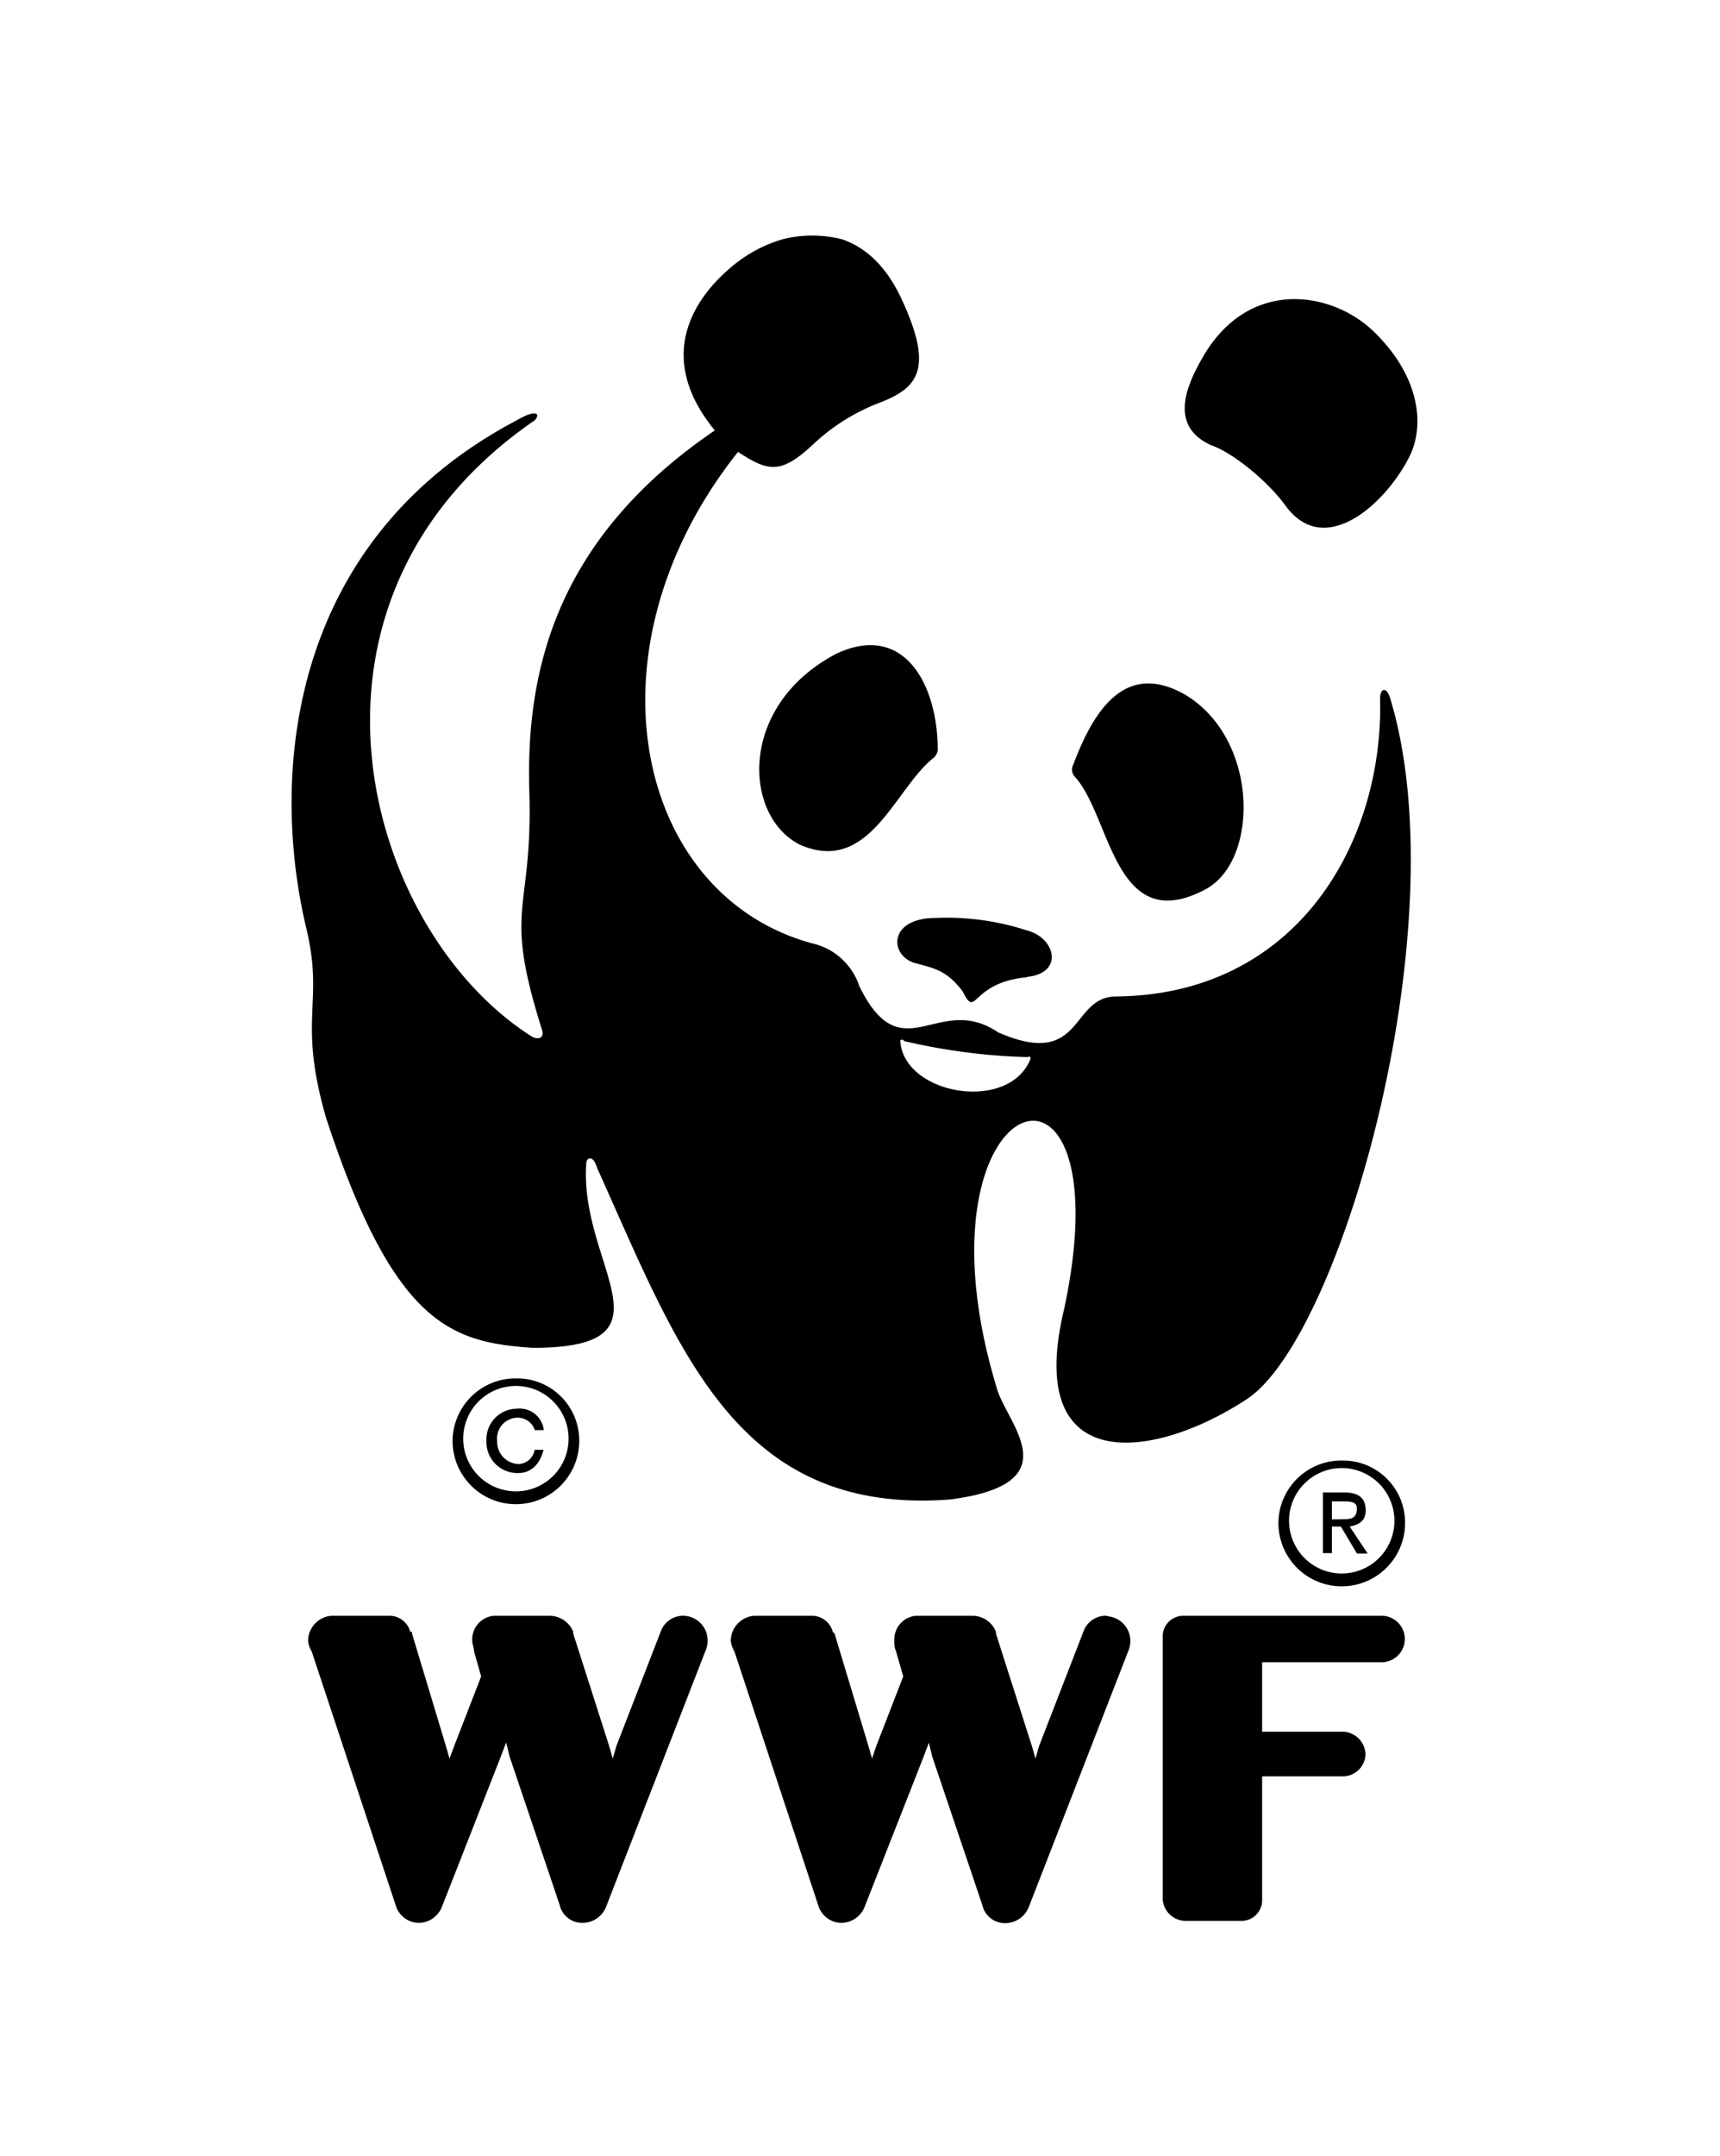 <svg id='Calque_1' data-name='Calque 1' xmlns='http://www.w3.org/2000/svg' viewBox='0 0 191.32 239.66'><defs><style>.cls-1{fill:#000;fill-rule:evenodd;}.cls-2{fill:none;}</style></defs><path class='cls-1' d='M76.14,179.63a2.65,2.65,0,0,0-2.58,1.58l-5,12.9-.4,1.39-.4-1.39-4-12.5v-.2h0a2.83,2.83,0,0,0-2.58-1.78H54.91a2.64,2.64,0,0,0-2.38,2.77c0,.4.2.8.2,1.19l.79,2.78-3,7.74L50,195.5l-.4-1.39-3.77-12.5v-.2h-.2a2.38,2.38,0,0,0-2.38-1.78H36.85a2.81,2.81,0,0,0-2.58,2.77,2.76,2.76,0,0,0,.4,1.19L44,211.77a2.72,2.72,0,0,0,2.57,2A2.81,2.81,0,0,0,49.15,212L55.7,195.3l.6-1.59.39,1.59,5.56,16.47a2.57,2.57,0,0,0,2.58,2A2.83,2.83,0,0,0,67.41,212L78.52,183.4a2.76,2.76,0,0,0-2.38-3.77Z'/><path class='cls-1' d='M123.16,179.63a2.64,2.64,0,0,0-2.58,1.58l-5,12.9-.4,1.39-.4-1.39-4-12.5v-.2h0a2.8,2.8,0,0,0-2.57-1.78h-6.35a2.64,2.64,0,0,0-2.38,2.77,2.59,2.59,0,0,0,.19,1.19l.8,2.78-3,7.74L97,195.5l-.4-1.39-3.77-12.5-.2-.2h0a2.38,2.38,0,0,0-2.38-1.78H83.87a2.81,2.81,0,0,0-2.58,2.77,2.76,2.76,0,0,0,.4,1.19L91,211.77a2.72,2.72,0,0,0,2.57,2A2.82,2.82,0,0,0,96.17,212l6.55-16.67.6-1.59.39,1.59,5.56,16.47a2.57,2.57,0,0,0,2.58,2,2.83,2.83,0,0,0,2.58-1.78l11.11-28.57a2.76,2.76,0,0,0-2.38-3.77Z'/><path class='cls-1' d='M153.71,179.63h-22a2.29,2.29,0,0,0-2.38,2.38h0v29.16h0a2.58,2.58,0,0,0,2.57,2.38H138a2.3,2.3,0,0,0,2.39-2.38V197.48h9.12a2.56,2.56,0,0,0,2.38-2.38,2.6,2.6,0,0,0-2.38-2.58h-9.12v-7.73h13.29a2.58,2.58,0,0,0,0-5.16Z'/><path class='cls-1' d='M119.58,86.38c4,4.37,4.37,17.86,14.49,12.5,6-3.17,6-16.66-2.19-21.62-6.54-3.77-10.11,1.38-12.49,7.73a1.18,1.18,0,0,0,.19,1.39Z'/><path class='cls-1' d='M103.91,84.2C99.55,87.57,96.77,97.29,89,93.92c-6.35-3.17-6.94-15.47,4-21.23,7.54-3.57,11.31,3.37,11.31,10.72a1.53,1.53,0,0,1-.4.79Z'/><path class='cls-1' d='M114.23,108.6c4.16-.4,3.17-4.36,0-5.16a28.68,28.68,0,0,0-10.12-1.39c-5.36,0-5.16,4.17-2.38,5,2.18.6,3.57.8,5.36,3.18,1.58,3.17.79-1,7.14-1.59Z'/><path class='cls-1' d='M133.87,39.56c5.16-8.73,14.28-7.14,18.85-2.78,5,4.76,5.95,10.32,4,14.09C154.1,56,147.36,62.18,143,56.23c-2-2.78-6-6-8.33-6.75-3.37-1.59-4-4.56-.79-9.92Z'/><path class='cls-1' d='M154.7,77.85c-.4-1.59-1.19-1.39-1.19-.2.4,15.87-9.13,32.94-29.36,33.13-5.16,0-3.57,8.14-13.1,4-6.74-4.56-10.71,4.56-15.47-5.16A7.18,7.18,0,0,0,90.82,105c-20-5-26.39-32.54-8.73-54.76,3.37,2.19,4.76,2.58,8.53-1a22.34,22.34,0,0,1,6.94-4.36c4.17-1.59,6.55-3.38,2.78-11.51-1.74-3.83-4.1-5.87-6.62-6.75a13.37,13.37,0,0,0-6.74,0,15.6,15.6,0,0,0-5.29,2.78c-5.16,4.17-8.53,10.72-2.18,18.45C61.65,60,58.48,74.87,58.88,88c.39,13.69-3,12.5,1.38,26.39.4,1.19-.59,1.19-1.19.79-18.65-11.91-28.76-48.41.4-68.45.6-.59.4-1.39-2,0C32.29,60,29.91,85.79,34.08,103.24c2,8.34-1,9.92,2.18,21,7.54,23,13.89,25,23,25.6,16.47,0,5.16-9.13,5.95-20.44,0-.79.8-1,1.19.4,9.13,20.24,15.48,38.69,39.29,36.9,13.69-1.78,6.15-8.53,5.15-12.5-10.11-33.53,14.49-41.46,7.54-8.73-4.56,18.85,9.92,16.87,20.24,10.12,10.51-6.74,23.61-52.57,16.07-77.77Zm-40.08,39.88c-2.38,6-14.08,4-14.48-2,0-.19.4-.19.4,0a68,68,0,0,0,13.69,1.79c.2,0,.39-.2.39.2Z'/><path class='cls-1' d='M63.24,160.18a5.86,5.86,0,0,1-11.71,0,5.86,5.86,0,1,1,11.71,0Zm-5.75-6.94a7,7,0,0,0-7.15,6.94,7,7,0,0,0,14.09,0,6.9,6.9,0,0,0-6.94-6.94Z'/><path class='cls-1' d='M59.47,161.18a1.88,1.88,0,0,1-1.79,1.58,2.47,2.47,0,0,1-2.38-2.58,2.31,2.31,0,0,1,2.19-2.57,2,2,0,0,1,2,1.38h1a2.7,2.7,0,0,0-3-2.38,3.4,3.4,0,0,0-3.38,3.57,3.44,3.44,0,0,0,3.57,3.58c1.39,0,2.39-1,2.78-2.58Z'/><path class='cls-1' d='M155.1,169.31a5.86,5.86,0,0,1-11.71,0,5.86,5.86,0,1,1,11.71,0Zm-5.76-6.94a7,7,0,0,0-7.14,6.94,7,7,0,0,0,14.09,0,6.9,6.9,0,0,0-6.95-6.94Z'/><path class='cls-1' d='M148.15,169.71h1l1.79,3h1.19l-2-3c1-.2,1.78-.6,1.78-1.79,0-1.39-.79-2-2.38-2h-2.38v6.74h1v-3Zm0-.8v-2h1.19c.8,0,1.59,0,1.59.79,0,1.19-.79,1.19-1.59,1.19Z'/><rect class='cls-2' width='191.32' height='239.66'/></svg>